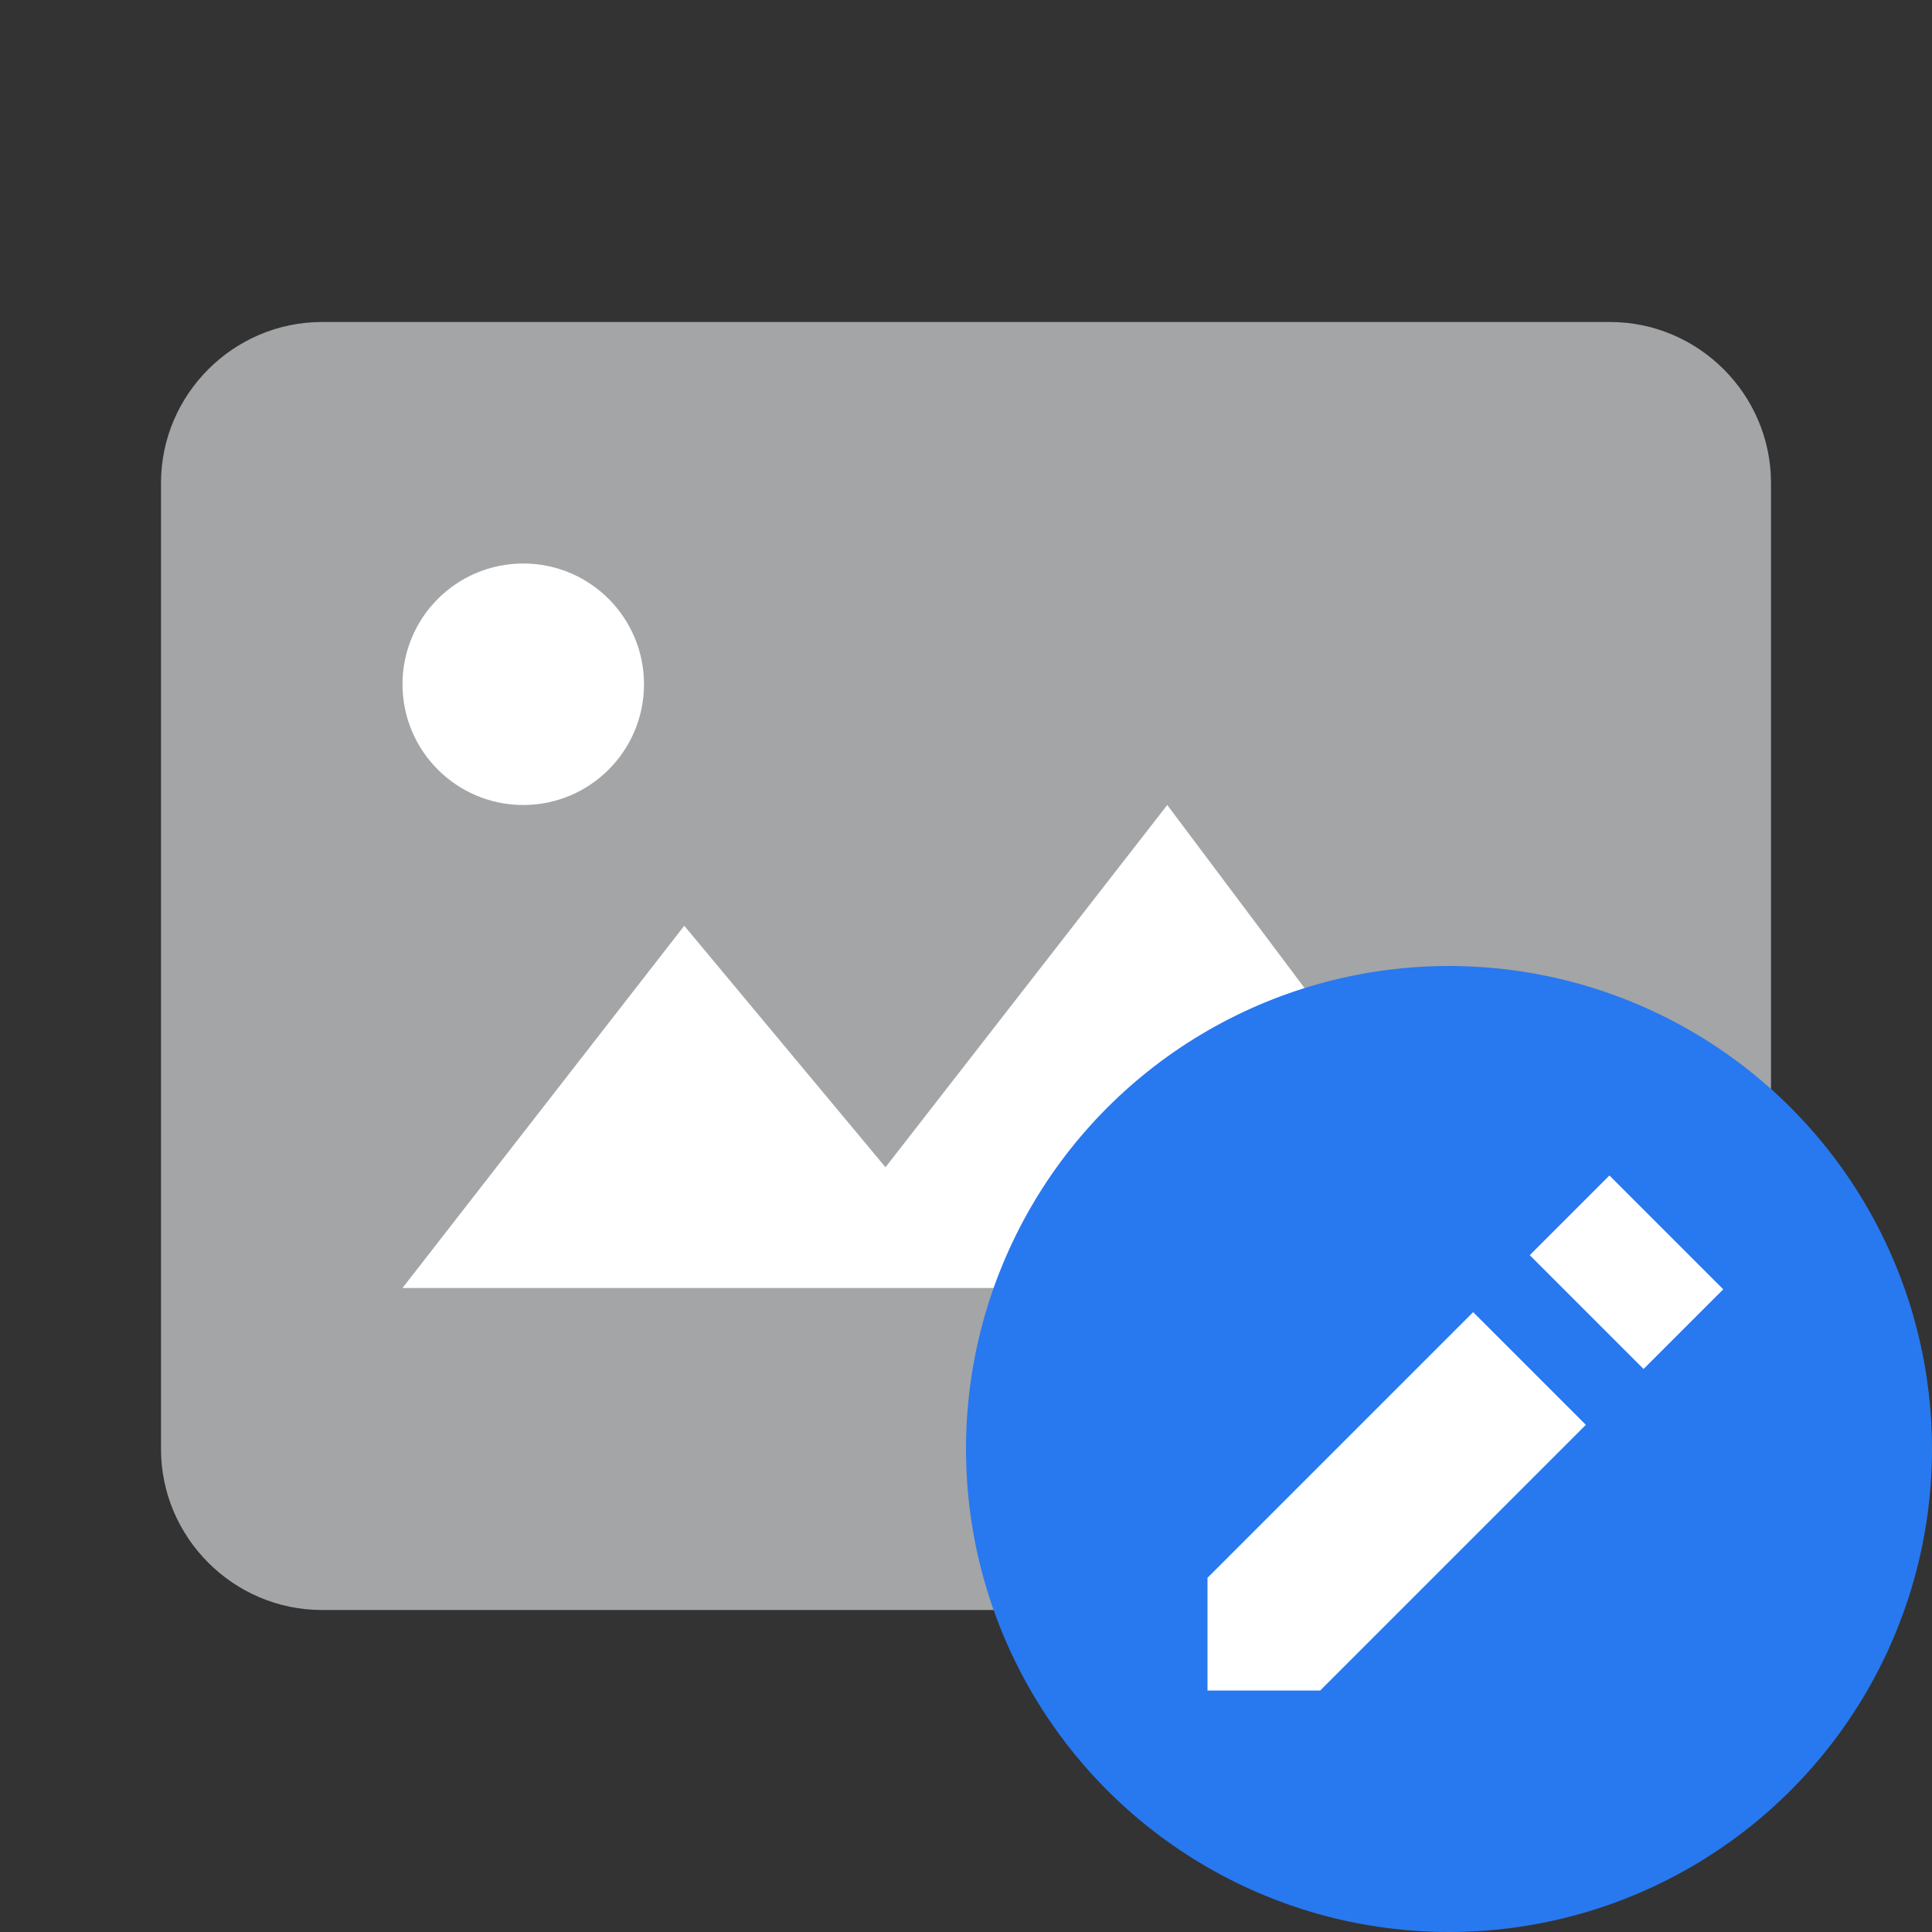 <svg xmlns="http://www.w3.org/2000/svg" xmlns:xlink="http://www.w3.org/1999/xlink" id="Ebene_1" width="24" height="24" x="0" y="0" enable-background="new 0 0 24 24" version="1.1" viewBox="0 0 24 24" xml:space="preserve"><rect x="0" y="0" width="24" height="24" fill="#333333" stroke="none"/><path fill="none" d="M0,0h24v24H0V0z" display="none"/><path fill="#A3A5A7" d="M4,4C2.9,4,2,4.9,2,6v12c0,1.1,0.9,2,2,2h16c1.1,0,2-0.9,2-2V6c0-1.1-0.9-2-2-2H4z"/><path fill="#FFF" d="M11,14.5l-2.5-3L5,16h14l-4.5-6L11,14.5z"/><circle cx="6.5" cy="8.5" r="1.5" fill="#FFF"/><circle cx="18" cy="18" r="6" fill="#2878F0"/><g><rect width="1.4" height="2" x="19.5" y="14.8" fill="#FFF" transform="matrix(0.707 -0.707 0.707 0.707 -5.247 18.915)"/><polygon fill="#FFF" points="18.3 16.3 15 19.6 15 21 16.4 21 19.7 17.7"/></g></svg>